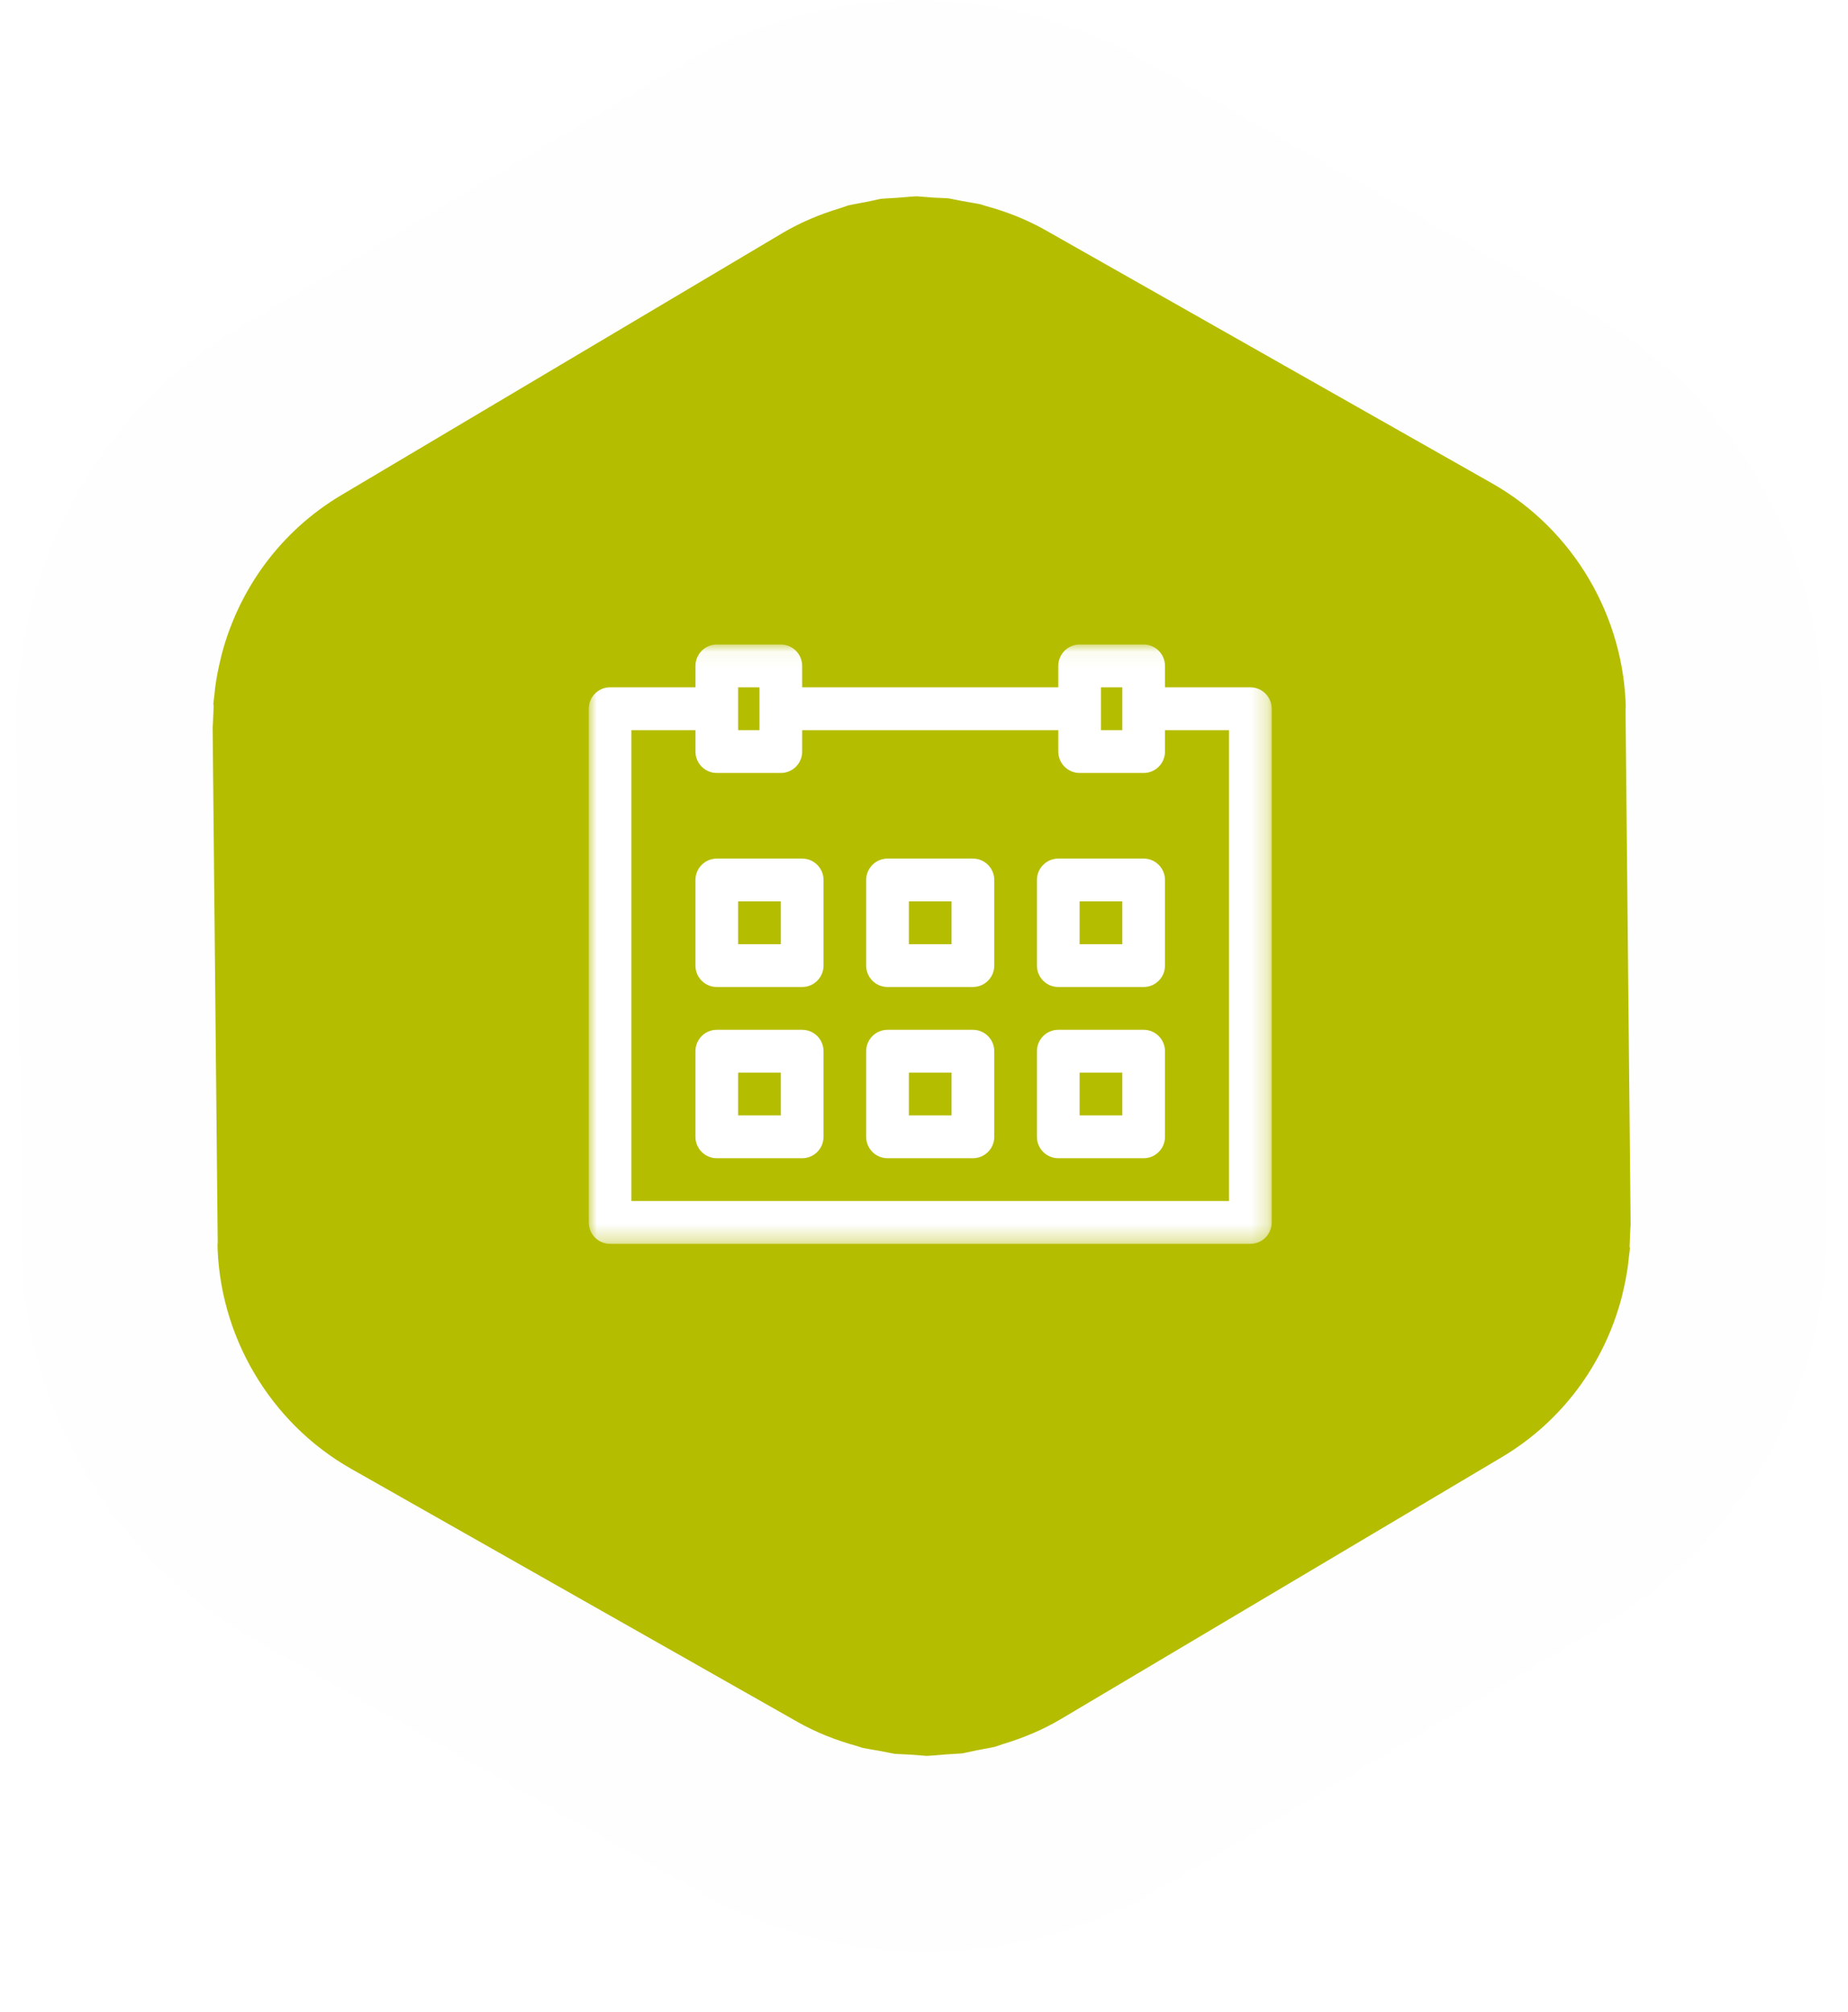 <?xml version="1.0" encoding="UTF-8"?>
<svg width="113px" height="123px" viewBox="0 0 113 123" version="1.1" xmlns="http://www.w3.org/2000/svg" xmlns:xlink="http://www.w3.org/1999/xlink">
    <!-- Generator: Sketch 43.2 (39069) - http://www.bohemiancoding.com/sketch -->
    <title>Page 1</title>
    <desc>Created with Sketch.</desc>
    <defs>
        <polygon id="path-1" points="0 0 0 107.333 98.709 107.333 98.709 0 0 0"></polygon>
        <path d="M98.504,72.07 C98.529,71.879 98.544,71.688 98.566,71.497 C98.612,71.05 98.688,70.609 98.707,70.154 C98.715,70.037 98.676,69.932 98.659,69.823 C98.669,69.52 98.713,69.224 98.709,68.92 L98.399,37.509 C98.401,37.476 98.416,37.448 98.416,37.415 C98.341,29.521 94.035,22.205 87.196,18.327 L59.888,2.85 C58.304,1.953 56.627,1.289 54.909,0.817 C54.8,0.786 54.693,0.739 54.583,0.71 C54.027,0.566 53.463,0.484 52.9,0.384 C52.523,0.318 52.152,0.222 51.774,0.174 C51.319,0.117 50.865,0.115 50.411,0.088 C49.949,0.059 49.491,0 49.029,0 C48.996,0 48.963,0.006 48.928,0.006 C48.421,0.01 47.919,0.07 47.412,0.107 C46.952,0.14 46.49,0.148 46.032,0.211 C45.63,0.265 45.236,0.375 44.838,0.451 C44.283,0.558 43.726,0.646 43.18,0.796 C43.015,0.841 42.856,0.915 42.693,0.964 C41.004,1.471 39.356,2.156 37.805,3.074 L10.817,19.1 C5.745,22.11 2.192,26.957 0.736,32.54 C0.711,32.63 0.694,32.724 0.672,32.815 C0.472,33.617 0.315,34.432 0.206,35.262 C0.181,35.453 0.166,35.646 0.144,35.839 C0.098,36.286 0.022,36.725 0.001,37.179 C-0.005,37.294 0.034,37.4 0.051,37.511 C0.041,37.813 -0.003,38.11 0.001,38.414 L0.311,69.825 C0.309,69.858 0.292,69.885 0.294,69.918 C0.369,77.813 4.675,85.128 11.514,89.006 L38.82,104.484 C40.406,105.381 42.083,106.042 43.801,106.516 C43.91,106.547 44.017,106.594 44.127,106.623 C44.683,106.768 45.247,106.848 45.81,106.949 C46.187,107.016 46.558,107.111 46.936,107.158 C47.389,107.215 47.845,107.217 48.299,107.246 C48.759,107.275 49.219,107.334 49.681,107.334 C49.714,107.334 49.747,107.326 49.78,107.326 C50.289,107.324 50.791,107.263 51.298,107.226 C51.758,107.191 52.218,107.185 52.678,107.123 C53.078,107.066 53.47,106.959 53.868,106.883 C54.425,106.774 54.982,106.688 55.53,106.538 C55.691,106.493 55.844,106.421 56.005,106.374 C57.698,105.867 59.35,105.18 60.905,104.259 L87.893,88.234 C92.965,85.222 96.518,80.374 97.974,74.791 C97.997,74.702 98.014,74.612 98.038,74.522 C98.236,73.716 98.395,72.901 98.504,72.07" id="path-3"></path>
        <filter x="-13.2%" y="-10.2%" width="126.3%" height="124.2%" filterUnits="objectBoundingBox" id="filter-5">
            <feMorphology radius="6" operator="dilate" in="SourceAlpha" result="shadowSpreadOuter1"></feMorphology>
            <feOffset dx="0" dy="2" in="shadowSpreadOuter1" result="shadowOffsetOuter1"></feOffset>
            <feGaussianBlur stdDeviation="2" in="shadowOffsetOuter1" result="shadowBlurOuter1"></feGaussianBlur>
            <feComposite in="shadowBlurOuter1" in2="SourceAlpha" operator="out" result="shadowBlurOuter1"></feComposite>
            <feColorMatrix values="0 0 0 0 0.755   0 0 0 0 0.755   0 0 0 0 0.755  0 0 0 0.5 0" type="matrix" in="shadowBlurOuter1"></feColorMatrix>
        </filter>
        <polygon id="path-6" points="0.001 36.693 41.76 36.693 41.76 0.06 0.001 0.06 0.001 36.693"></polygon>
        <polygon id="path-8" points="0 37.034 41.76 37.034 41.76 0.4 0 0.4"></polygon>
    </defs>
    <g id="Page-1" stroke="none" stroke-width="1" fill="none" fill-rule="evenodd">
        <g id="Desktop-HD" transform="translate(-315, -394)">
            <g id="Page-1" transform="translate(322, 400)">
                <mask id="mask-2" fill="white">
                    <use xlink:href="#path-1"></use>
                </mask>
                <g id="Clip-2"></g>
                <g id="recursos-financieros">
                    <mask id="mask-4" fill="white">
                        <use xlink:href="#path-3"></use>
                    </mask>
                    <g id="Mask">
                        <use fill="black" fill-opacity="1" filter="url(#filter-5)" xlink:href="#path-3"></use>
                        <use stroke="#FEFEFE" stroke-width="12" fill="#B5BD00" fill-rule="evenodd" xlink:href="#path-3"></use>
                    </g>
                    <g id="Eventos" mask="url(#mask-4)">
                        <g transform="translate(29, 33)">
                            <g id="Group-3" stroke="none" stroke-width="1" fill="none" fill-rule="evenodd" transform="translate(0, 0.34)">
                                <mask id="mask-7" fill="white">
                                    <use xlink:href="#path-6"></use>
                                </mask>
                                <g id="Clip-2"></g>
                                <path d="M39.151,34.076 L2.609,34.076 L2.609,5.292 L6.526,5.292 L6.526,6.6 C6.526,7.324 7.11,7.91 7.83,7.91 L11.745,7.91 C12.466,7.91 13.051,7.324 13.051,6.6 L13.051,5.292 L28.711,5.292 L28.711,6.6 C28.711,7.324 29.296,7.91 30.015,7.91 L33.93,7.91 C34.652,7.91 35.236,7.324 35.236,6.6 L35.236,5.292 L39.151,5.292 L39.151,34.076 Z M9.134,5.292 L10.44,5.292 L10.44,2.675 L9.134,2.675 L9.134,5.292 Z M31.321,5.292 L32.626,5.292 L32.626,2.675 L31.321,2.675 L31.321,5.292 Z M40.455,2.675 L35.236,2.675 L35.236,1.368 C35.236,0.644 34.652,0.058 33.93,0.058 L30.015,0.058 C29.296,0.058 28.711,0.644 28.711,1.368 L28.711,2.675 L13.051,2.675 L13.051,1.368 C13.051,0.644 12.466,0.058 11.745,0.058 L7.83,0.058 C7.11,0.058 6.526,0.644 6.526,1.368 L6.526,2.675 L1.305,2.675 C0.583,2.675 0.001,3.261 0.001,3.985 L0.001,35.384 C0.001,36.108 0.583,36.694 1.305,36.694 L40.455,36.694 C41.177,36.694 41.761,36.108 41.761,35.384 L41.761,3.985 C41.761,3.261 41.177,2.675 40.455,2.675 L40.455,2.675 Z" id="Fill-1" fill="#FFFFFF" mask="url(#mask-7)"></path>
                            </g>
                            <mask id="mask-9" fill="white">
                                <use xlink:href="#path-8"></use>
                            </mask>
                            <g id="Clip-5" stroke="none" fill="none"></g>
                            <path d="M9.135,18.716 L11.746,18.716 L11.746,16.099 L9.135,16.099 L9.135,18.716 Z M13.05,13.484 L7.829,13.484 C7.109,13.484 6.525,14.07 6.525,14.791 L6.525,20.026 C6.525,20.747 7.109,21.333 7.829,21.333 L13.05,21.333 C13.772,21.333 14.356,20.747 14.356,20.026 L14.356,14.791 C14.356,14.07 13.772,13.484 13.05,13.484 L13.05,13.484 Z" id="Fill-4" stroke="none" fill="#FFFFFF" fill-rule="evenodd" mask="url(#mask-9)"></path>
                            <path d="M19.575,18.716 L22.185,18.716 L22.185,16.099 L19.575,16.099 L19.575,18.716 Z M23.489,13.484 L18.271,13.484 C17.549,13.484 16.964,14.07 16.964,14.791 L16.964,20.026 C16.964,20.747 17.549,21.333 18.271,21.333 L23.489,21.333 C24.211,21.333 24.796,20.747 24.796,20.026 L24.796,14.791 C24.796,14.07 24.211,13.484 23.489,13.484 L23.489,13.484 Z" id="Fill-6" stroke="none" fill="#FFFFFF" fill-rule="evenodd" mask="url(#mask-9)"></path>
                            <path d="M30.014,18.716 L32.625,18.716 L32.625,16.099 L30.014,16.099 L30.014,18.716 Z M33.931,13.484 L28.71,13.484 C27.991,13.484 27.406,14.07 27.406,14.791 L27.406,20.026 C27.406,20.747 27.991,21.333 28.71,21.333 L33.931,21.333 C34.651,21.333 35.235,20.747 35.235,20.026 L35.235,14.791 C35.235,14.07 34.651,13.484 33.931,13.484 L33.931,13.484 Z" id="Fill-7" stroke="none" fill="#FFFFFF" fill-rule="evenodd" mask="url(#mask-9)"></path>
                            <path d="M9.135,29.184 L11.746,29.184 L11.746,26.567 L9.135,26.567 L9.135,29.184 Z M13.05,23.95 L7.829,23.95 C7.109,23.95 6.525,24.536 6.525,25.258 L6.525,30.492 C6.525,31.215 7.109,31.799 7.829,31.799 L13.05,31.799 C13.772,31.799 14.356,31.215 14.356,30.492 L14.356,25.258 C14.356,24.536 13.772,23.95 13.05,23.95 L13.05,23.95 Z" id="Fill-8" stroke="none" fill="#FFFFFF" fill-rule="evenodd" mask="url(#mask-9)"></path>
                            <path d="M19.575,29.184 L22.185,29.184 L22.185,26.567 L19.575,26.567 L19.575,29.184 Z M23.489,23.95 L18.271,23.95 C17.549,23.95 16.964,24.536 16.964,25.258 L16.964,30.492 C16.964,31.215 17.549,31.799 18.271,31.799 L23.489,31.799 C24.211,31.799 24.796,31.215 24.796,30.492 L24.796,25.258 C24.796,24.536 24.211,23.95 23.489,23.95 L23.489,23.95 Z" id="Fill-9" stroke="none" fill="#FFFFFF" fill-rule="evenodd" mask="url(#mask-9)"></path>
                            <path d="M30.014,29.184 L32.625,29.184 L32.625,26.567 L30.014,26.567 L30.014,29.184 Z M33.931,23.95 L28.71,23.95 C27.991,23.95 27.406,24.536 27.406,25.258 L27.406,30.492 C27.406,31.215 27.991,31.799 28.71,31.799 L33.931,31.799 C34.651,31.799 35.235,31.215 35.235,30.492 L35.235,25.258 C35.235,24.536 34.651,23.95 33.931,23.95 L33.931,23.95 Z" id="Fill-10" stroke="none" fill="#FFFFFF" fill-rule="evenodd" mask="url(#mask-9)"></path>
                        </g>
                    </g>
                </g>
            </g>
        </g>
    </g>
</svg>
